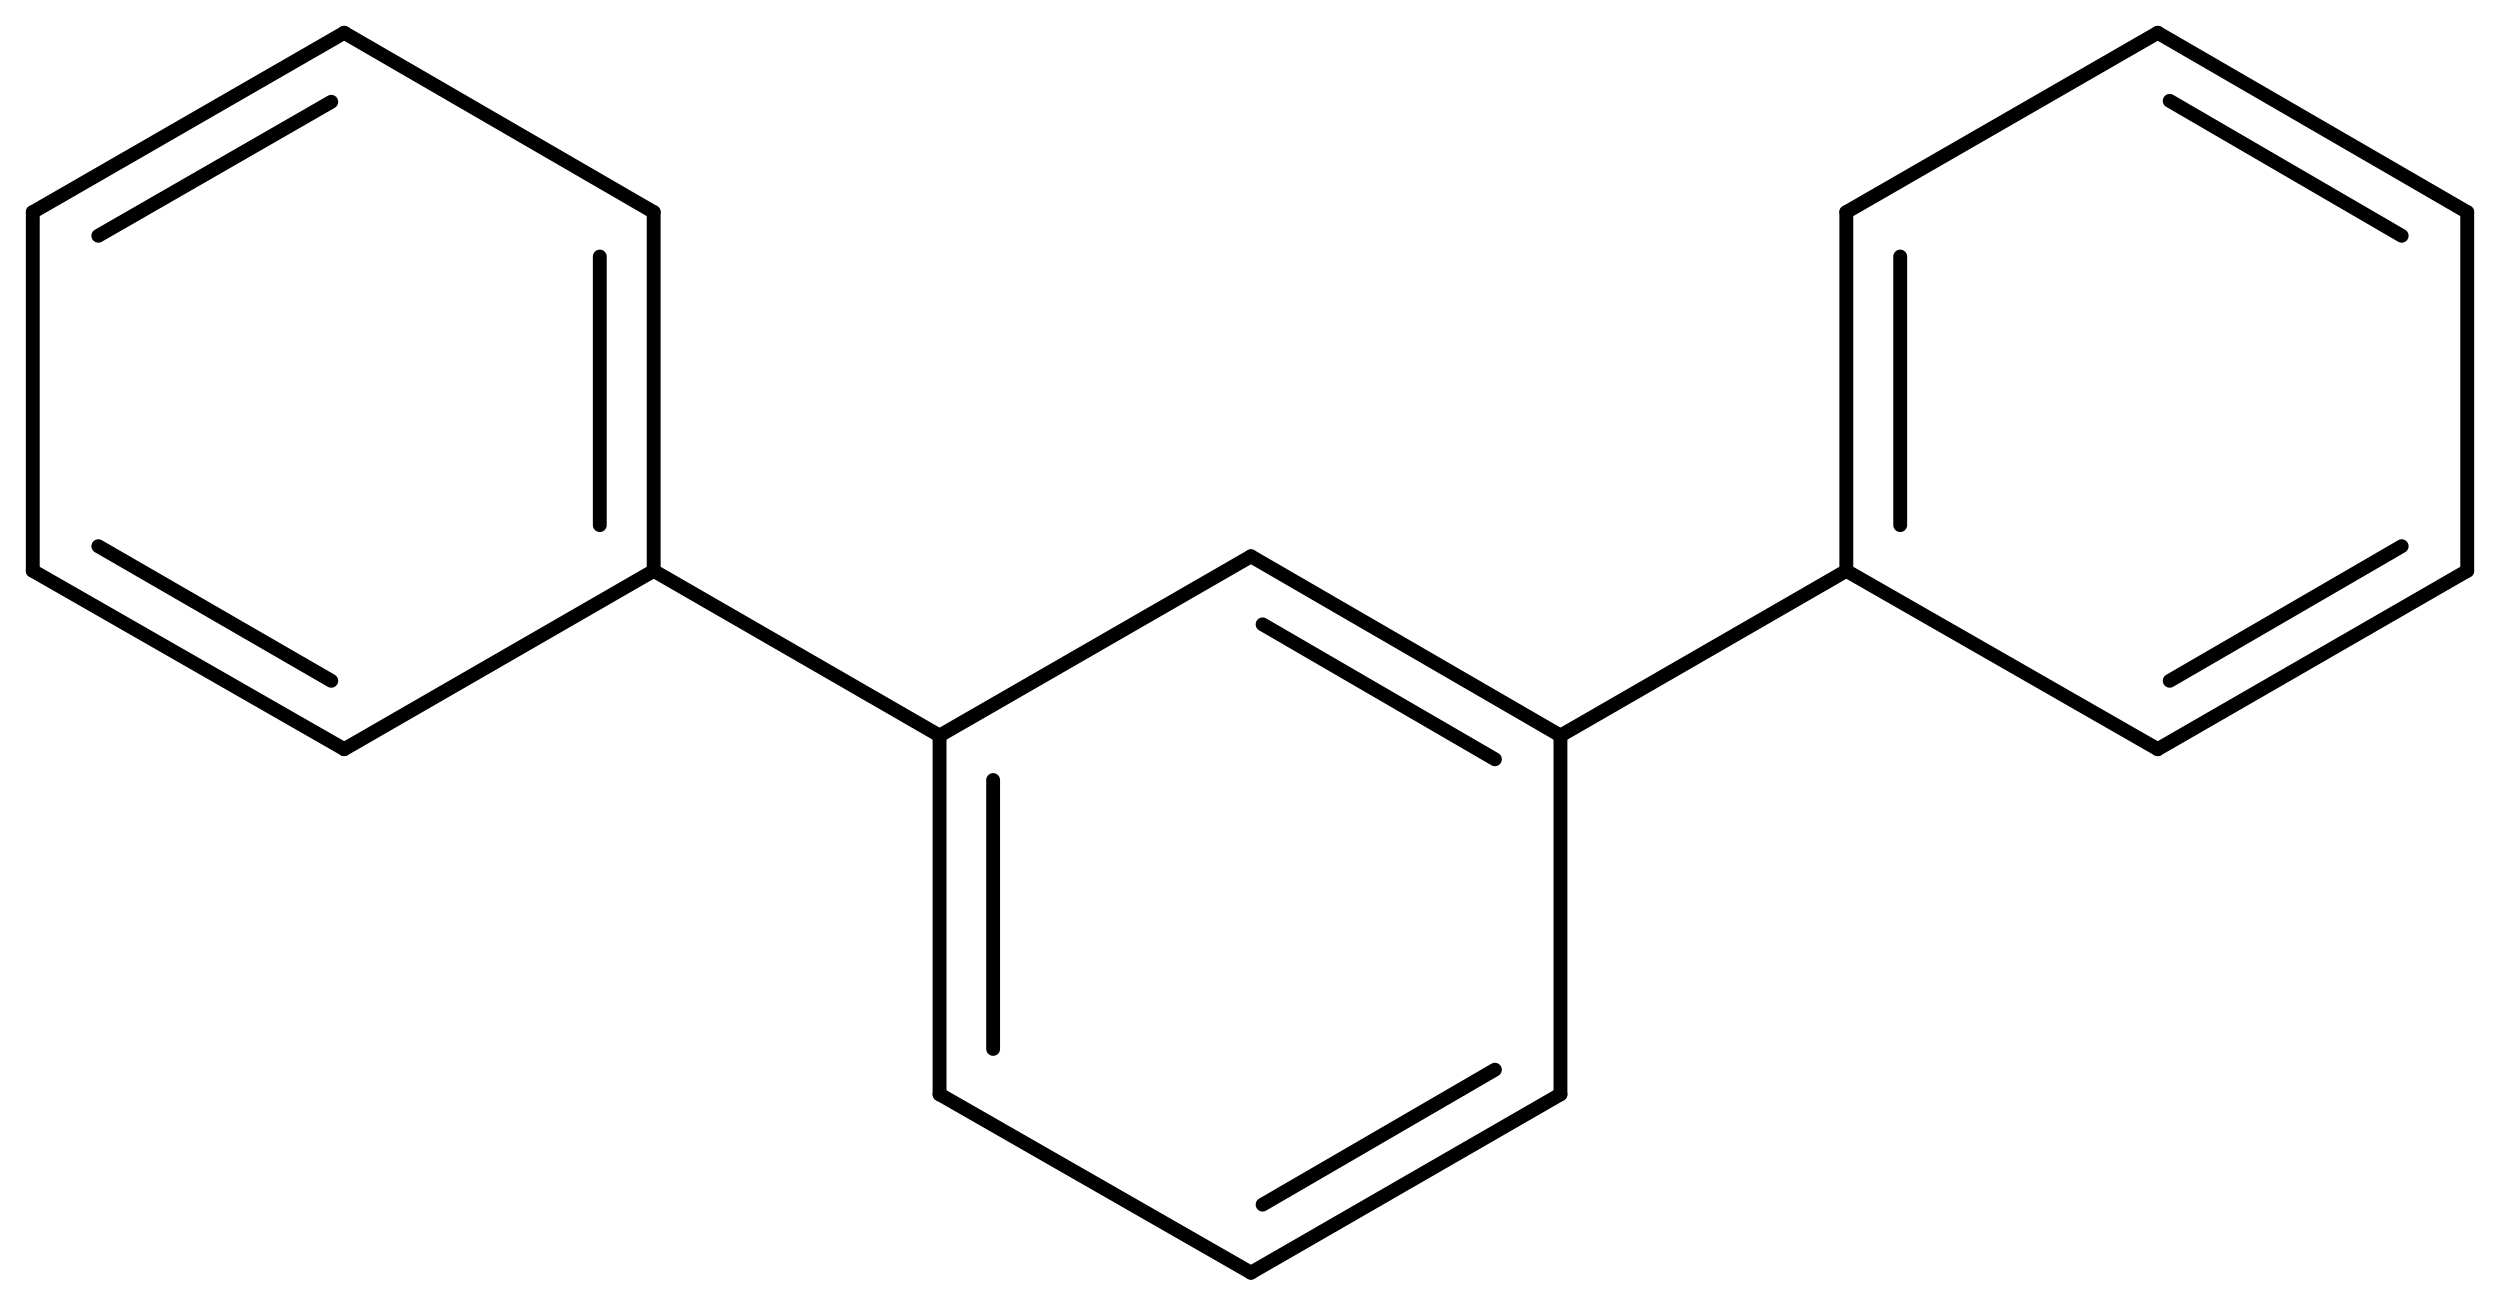 <svg width="237.96" viewBox="0 0 7932 4142" text-rendering="auto" stroke-width="1" stroke-opacity="1" stroke-miterlimit="10" stroke-linejoin="miter" stroke-linecap="square" stroke-dashoffset="0" stroke-dasharray="none" stroke="black" shape-rendering="auto" image-rendering="auto" height="124.26" font-weight="normal" font-style="normal" font-size="12" font-family="'Dialog'" fill-opacity="1" fill="black" color-rendering="auto" color-interpolation="auto" xmlns="http://www.w3.org/2000/svg"><g><g stroke="white" fill="white"><rect y="0" x="0" width="7932" stroke="none" height="4142"/></g><g transform="translate(32866,32866)" text-rendering="geometricPrecision" stroke-width="44" stroke-linejoin="round" stroke-linecap="round"><line y2="-30532" y1="-31101" x2="-27915" x1="-28897" fill="none"/><line y2="-30457" y1="-30885" x2="-28123" x1="-28860" fill="none"/><line y2="-29394" y1="-30532" x2="-27915" x1="-27915" fill="none"/><line y2="-31101" y1="-30532" x2="-28897" x1="-29885" fill="none"/><line y2="-28828" y1="-29394" x2="-28897" x1="-27915" fill="none"/><line y2="-29044" y1="-29472" x2="-28860" x1="-28123" fill="none"/><line y2="-30532" y1="-29394" x2="-29885" x1="-29885" fill="none"/><line y2="-30391" y1="-29538" x2="-29715" x1="-29715" fill="none"/><line y2="-29394" y1="-28828" x2="-29885" x1="-28897" fill="none"/><line y2="-31055" y1="-30532" x2="-27008" x1="-27915" fill="none"/><line y2="-31055" y1="-30532" x2="-30792" x1="-29885" fill="none"/><line y2="-32193" y1="-31055" x2="-27008" x1="-27008" fill="none"/><line y2="-32052" y1="-31200" x2="-26837" x1="-26837" fill="none"/><line y2="-31055" y1="-30489" x2="-27008" x1="-26020" fill="none"/><line y2="-32762" y1="-32193" x2="-26020" x1="-27008" fill="none"/><line y2="-30489" y1="-31055" x2="-26020" x1="-25038" fill="none"/><line y2="-30706" y1="-31133" x2="-25982" x1="-25246" fill="none"/><line y2="-32193" y1="-32762" x2="-25038" x1="-26020" fill="none"/><line y2="-32118" y1="-32546" x2="-25246" x1="-25982" fill="none"/><line y2="-31055" y1="-32193" x2="-25038" x1="-25038" fill="none"/><line y2="-31055" y1="-32193" x2="-30792" x1="-30792" fill="none"/><line y2="-31200" y1="-32052" x2="-30963" x1="-30963" fill="none"/><line y2="-30489" y1="-31055" x2="-31774" x1="-30792" fill="none"/><line y2="-32193" y1="-32762" x2="-30792" x1="-31774" fill="none"/><line y2="-31055" y1="-30489" x2="-32762" x1="-31774" fill="none"/><line y2="-31133" y1="-30706" x2="-32554" x1="-31815" fill="none"/><line y2="-32762" y1="-32193" x2="-31774" x1="-32762" fill="none"/><line y2="-32543" y1="-32118" x2="-31815" x1="-32554" fill="none"/><line y2="-32193" y1="-31055" x2="-32762" x1="-32762" fill="none"/></g></g></svg>